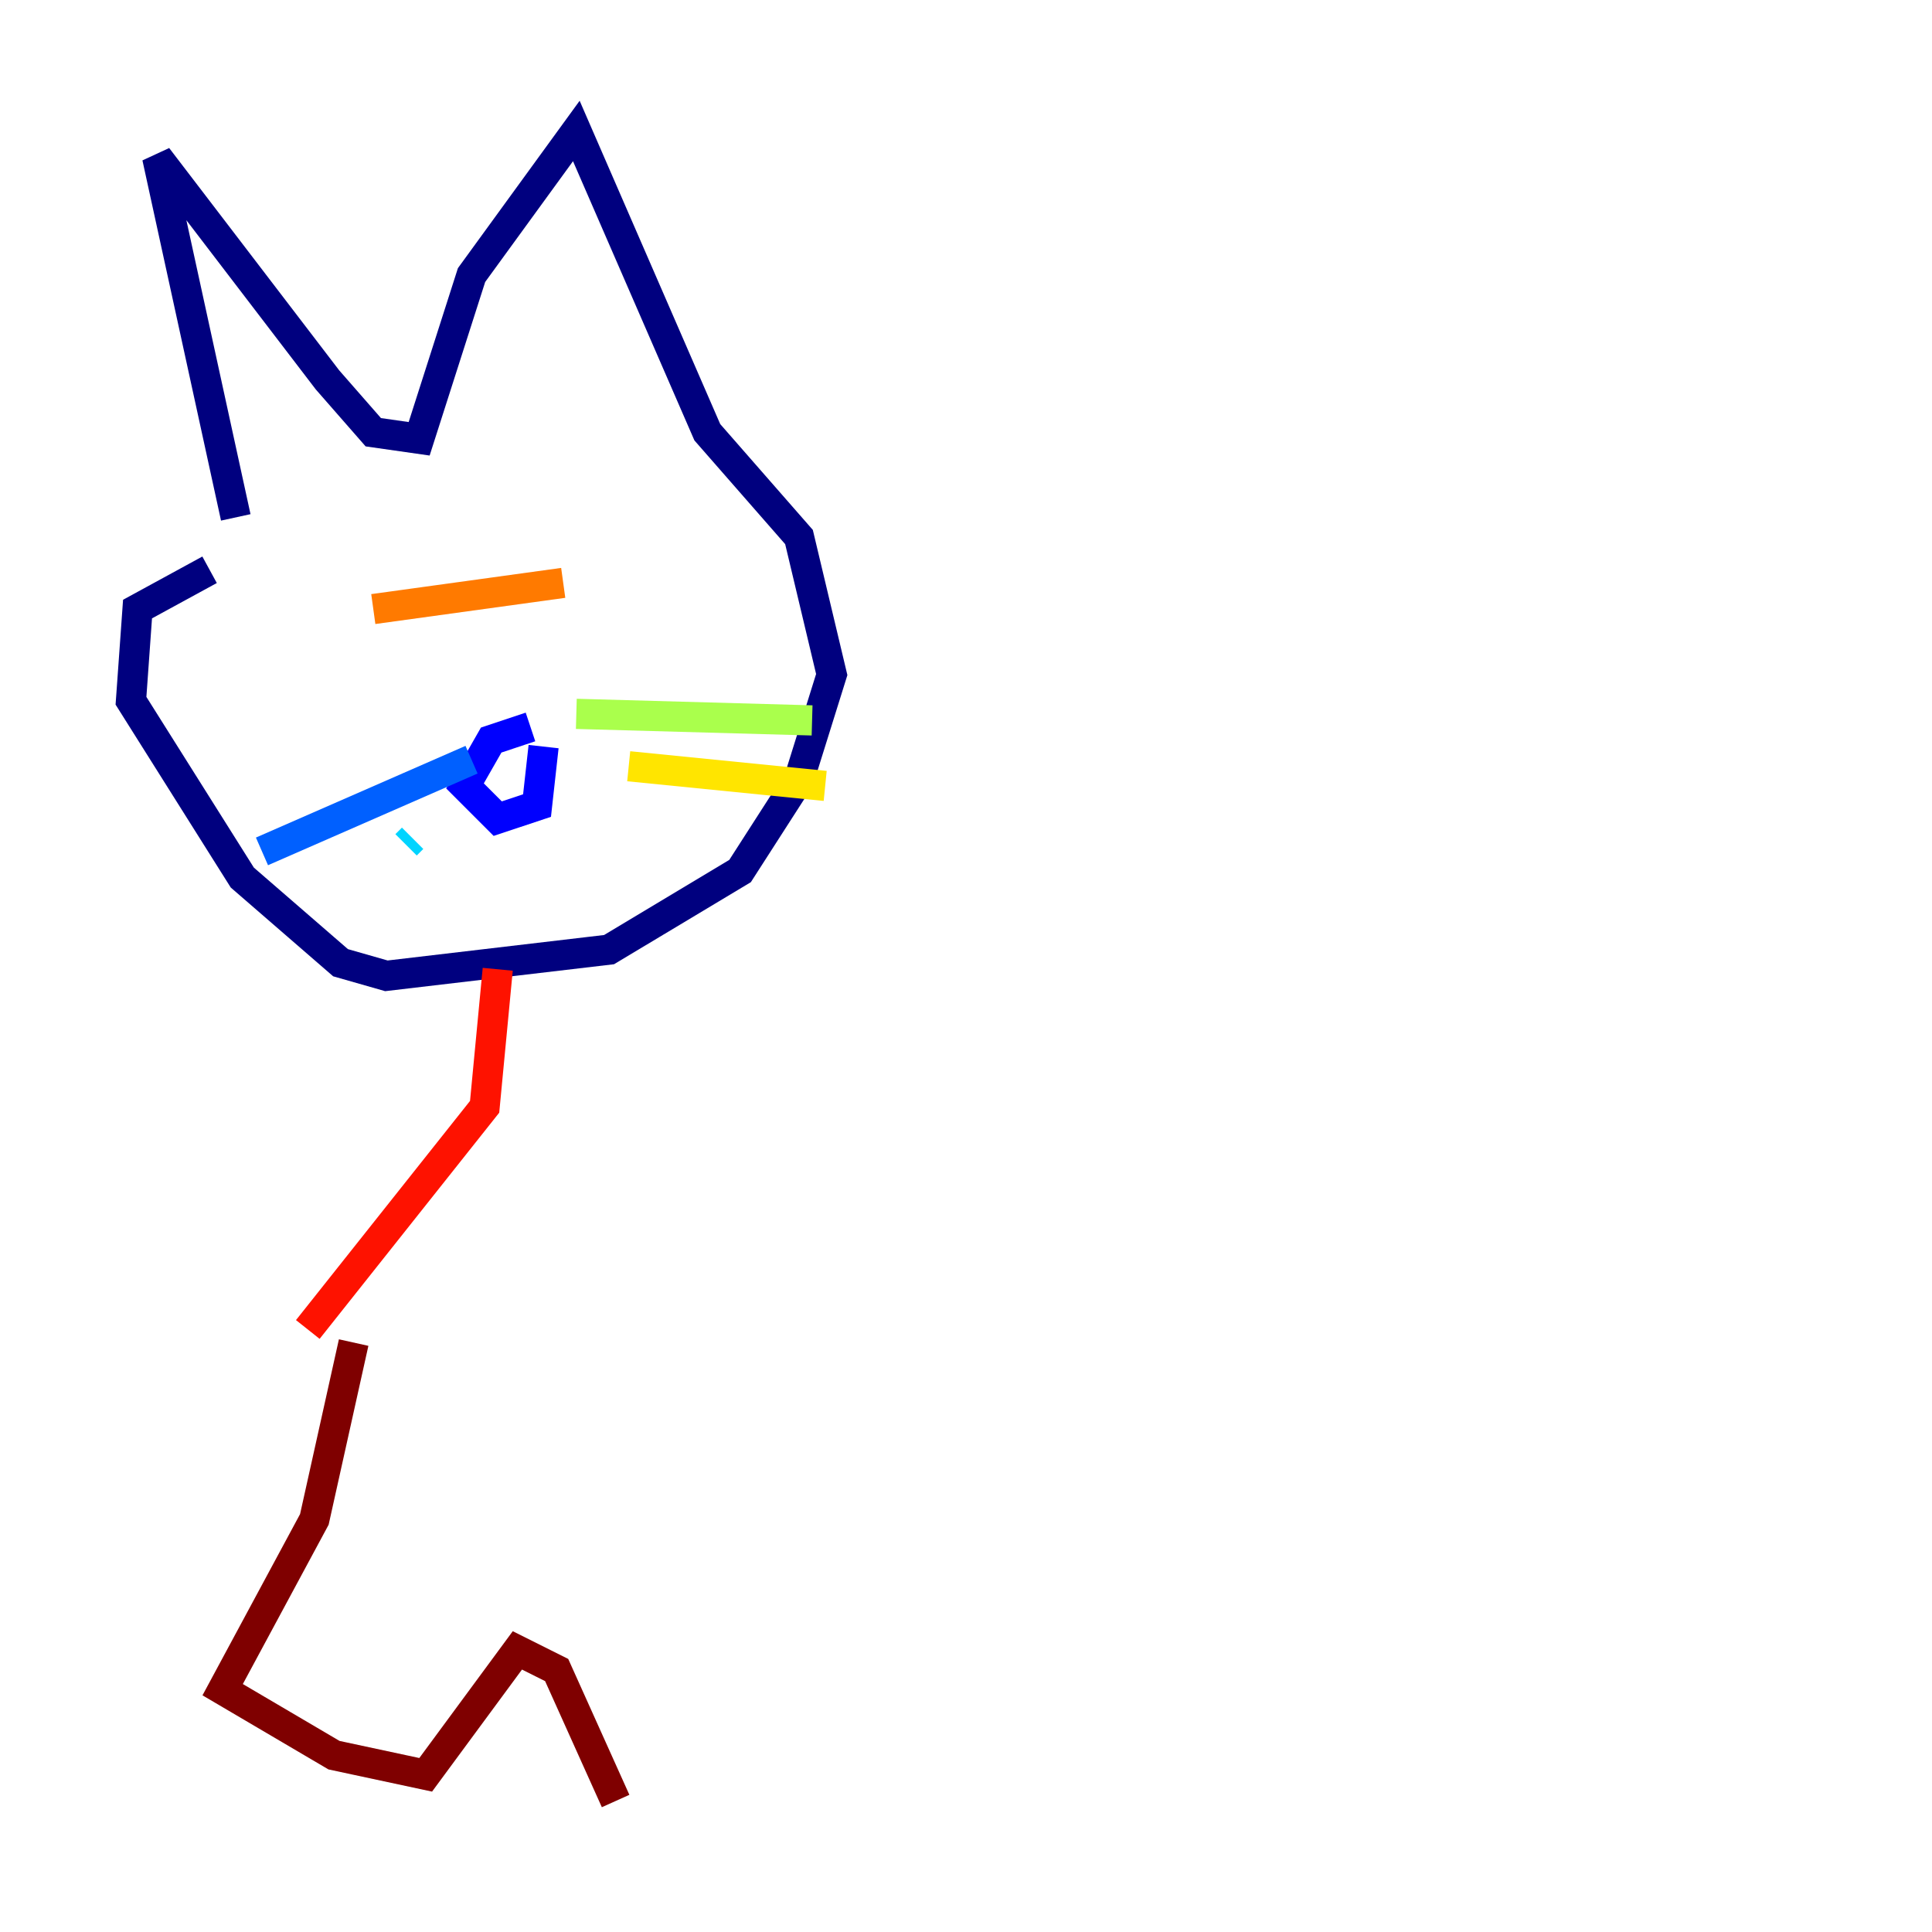 <?xml version="1.0" encoding="utf-8" ?>
<svg baseProfile="tiny" height="128" version="1.2" viewBox="0,0,128,128" width="128" xmlns="http://www.w3.org/2000/svg" xmlns:ev="http://www.w3.org/2001/xml-events" xmlns:xlink="http://www.w3.org/1999/xlink"><defs /><polyline fill="none" points="15.62,34.278 10.414,10.414 21.695,25.166 24.732,28.637 27.77,29.071 31.241,18.224 38.183,8.678 46.861,28.637 52.936,35.58 55.105,44.691 52.936,51.634 49.031,57.709 40.352,62.915 25.6,64.651 22.563,63.783 16.054,58.142 8.678,46.427 9.112,40.352 13.885,37.749" stroke="#00007f" stroke-width="2" /><polyline fill="none" points="35.146,48.163 32.542,49.031 30.807,52.068 32.976,54.237 35.58,53.37 36.014,49.464" stroke="#0000fe" stroke-width="2" /><polyline fill="none" points="31.241,50.332 17.356,56.407" stroke="#0060ff" stroke-width="2" /><polyline fill="none" points="27.336,55.539 26.902,55.973" stroke="#00d4ff" stroke-width="2" /><polyline fill="none" points="31.675,57.709 31.675,57.709" stroke="#4cffaa" stroke-width="2" /><polyline fill="none" points="38.183,47.295 53.803,47.729" stroke="#aaff4c" stroke-width="2" /><polyline fill="none" points="41.654,50.766 54.671,52.068" stroke="#ffe500" stroke-width="2" /><polyline fill="none" points="24.732,40.352 37.315,38.617" stroke="#ff7a00" stroke-width="2" /><polyline fill="none" points="32.976,64.217 32.108,73.329 20.393,88.081" stroke="#fe1200" stroke-width="2" /><polyline fill="none" points="23.43,88.949 20.827,100.664 14.752,111.946 22.129,116.285 28.203,117.586 34.278,109.342 36.881,110.644 40.786,119.322" stroke="#7f0000" stroke-width="2" /></svg>